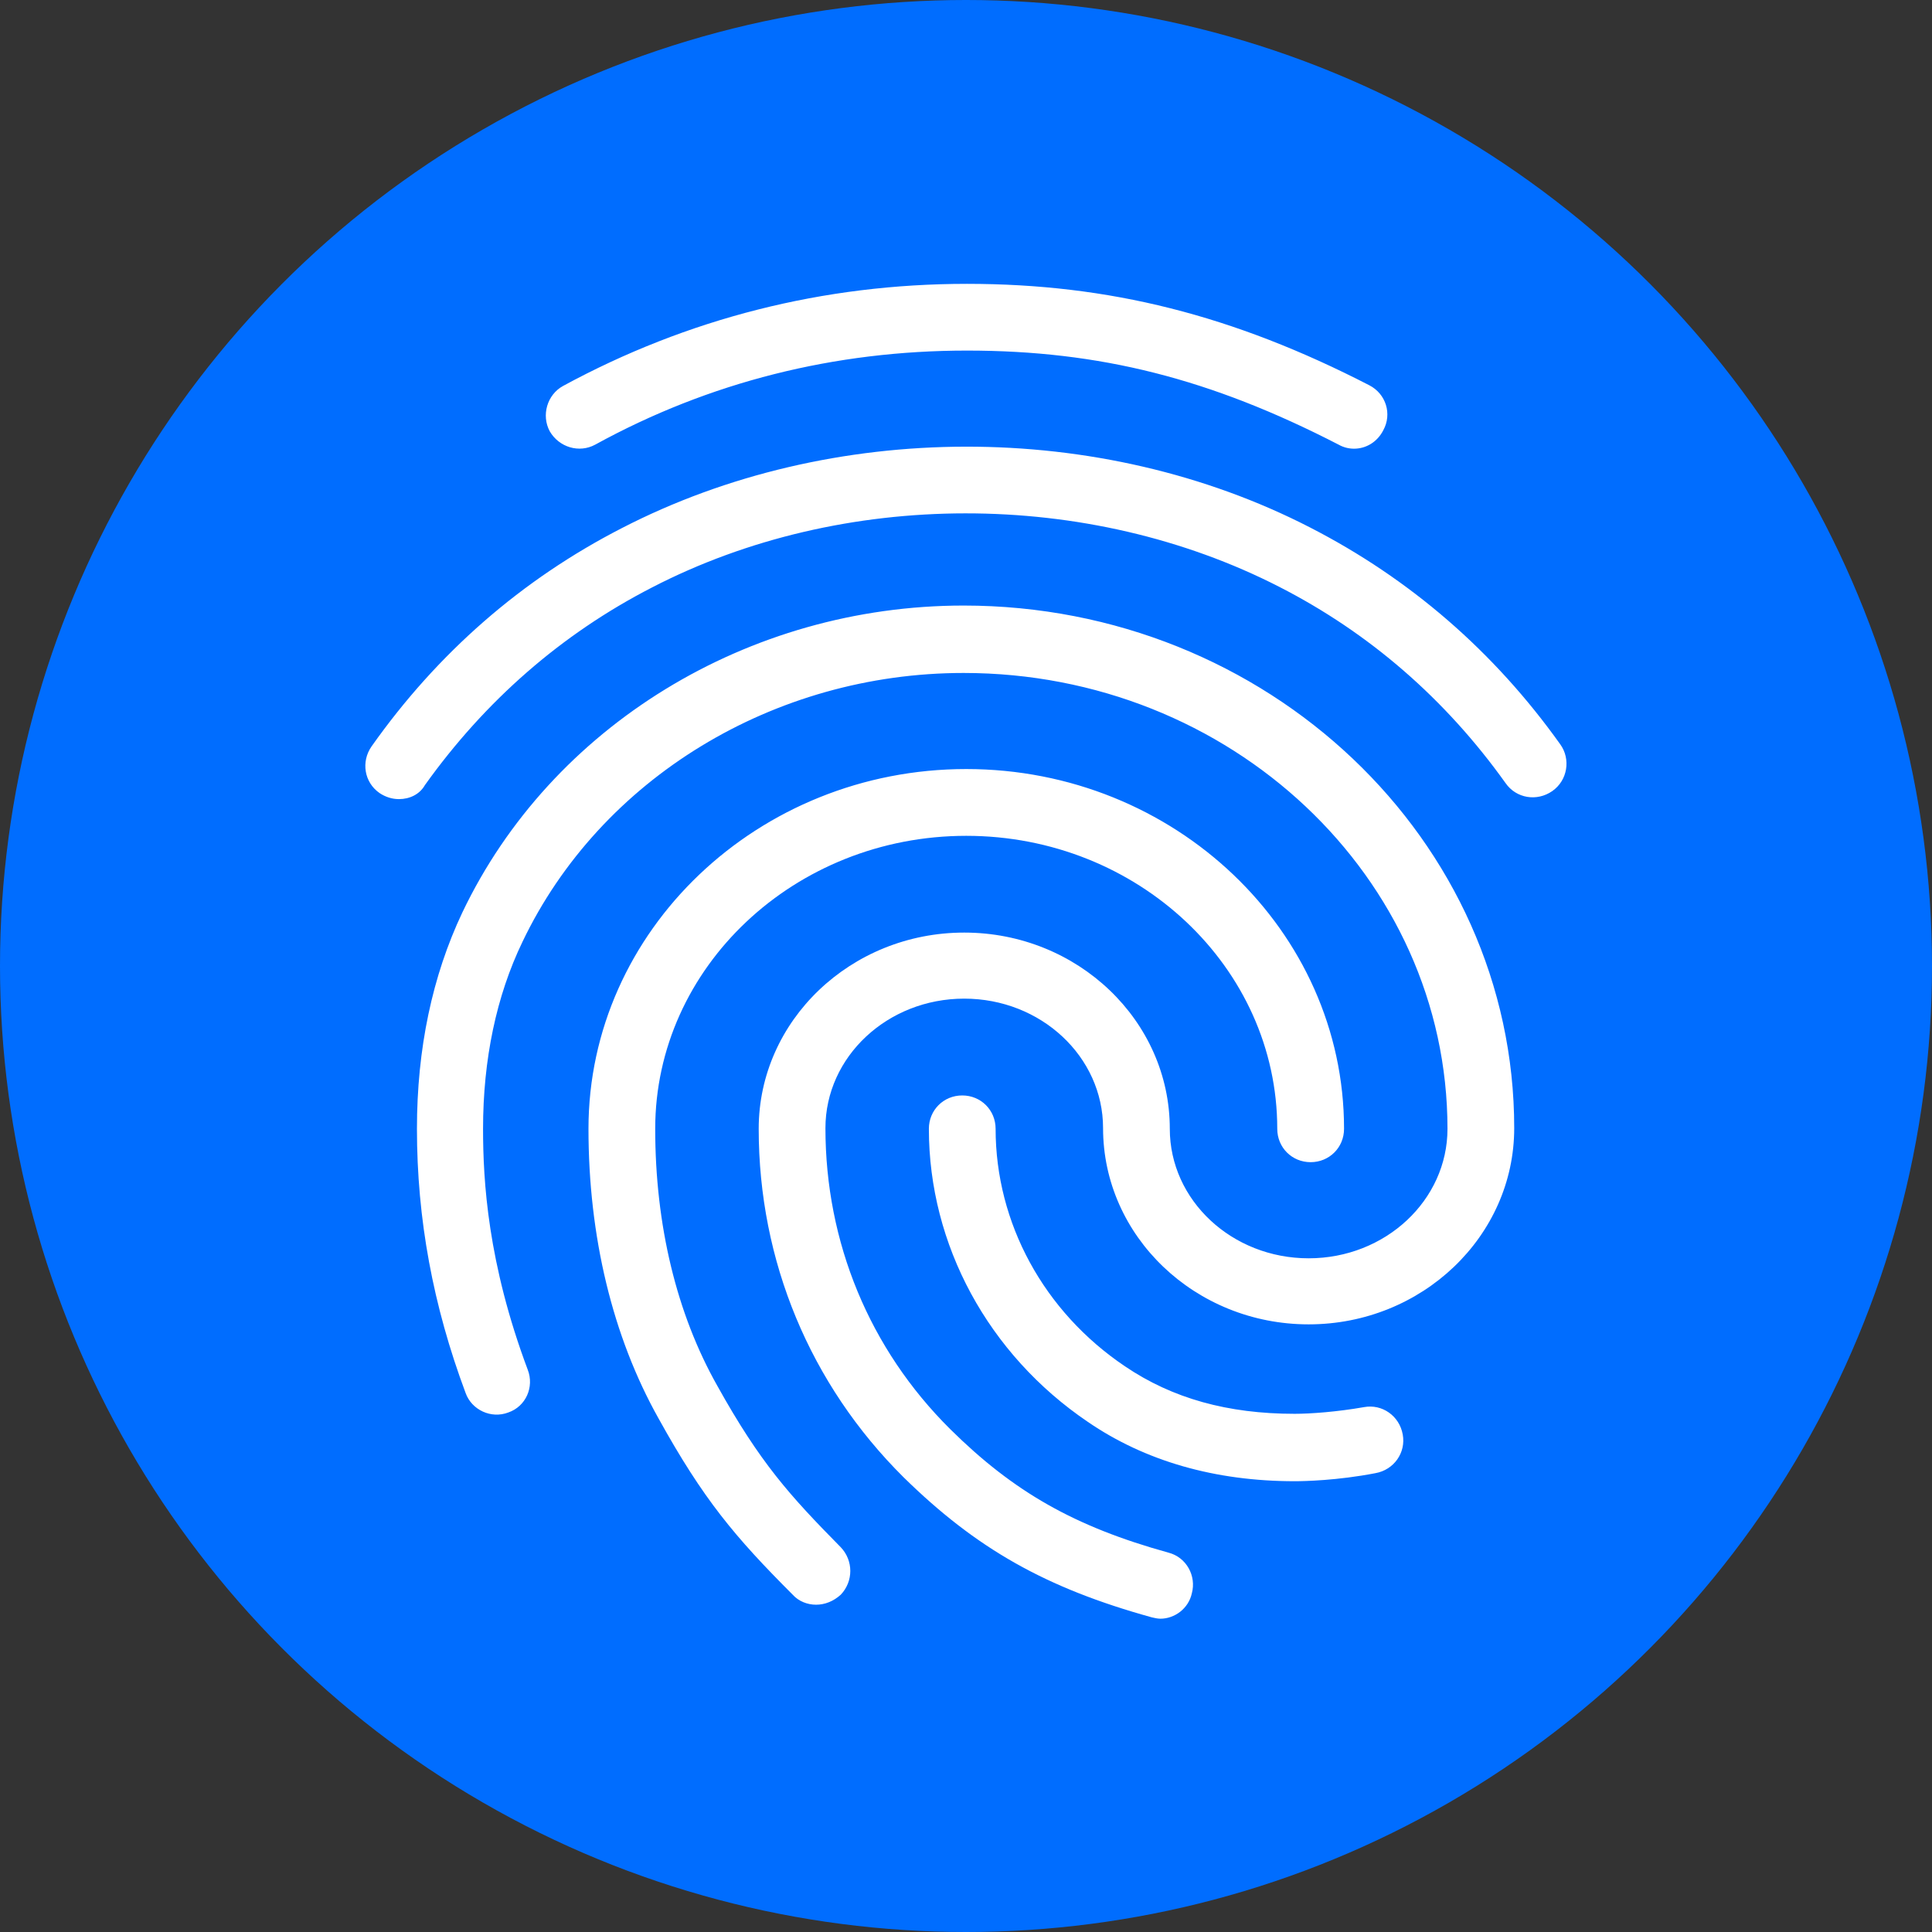 <?xml version="1.0" encoding="UTF-8" standalone="no"?>
<svg width="37px" height="37px" viewBox="0 0 37 37" version="1.1" xmlns="http://www.w3.org/2000/svg" xmlns:xlink="http://www.w3.org/1999/xlink">
    <rect x="0" y="0" width="37" height="37" fill="#333333" stroke="none"/>
    <!-- Generator: Sketch 47 (45396) - http://www.bohemiancoding.com/sketch -->
    <title>Artboard</title>
    <desc>Created with Sketch.</desc>
    <defs></defs>
    <g id="Onboarding" stroke="none" stroke-width="1" fill="none" fill-rule="evenodd">
        <g id="Artboard">
            <circle id="Oval" fill="#006DFF" cx="18.5" cy="18.5" r="18.5"></circle>
            <path d="M25.931,8.593 C25.829,8.593 25.727,8.567 25.637,8.516 C23.183,7.251 21.061,6.714 18.518,6.714 C15.987,6.714 13.584,7.315 11.398,8.516 C11.091,8.682 10.708,8.567 10.529,8.261 C10.363,7.954 10.478,7.558 10.784,7.391 C13.162,6.1 15.769,5.436 18.518,5.436 C21.24,5.436 23.618,6.036 26.225,7.379 C26.545,7.545 26.66,7.928 26.494,8.235 C26.379,8.465 26.161,8.593 25.931,8.593 L25.931,8.593 Z M7.64,15.304 C7.512,15.304 7.384,15.265 7.269,15.188 C6.975,14.984 6.911,14.588 7.116,14.294 C8.381,12.504 9.992,11.098 11.909,10.114 C15.923,8.043 21.061,8.03 25.088,10.101 C27.005,11.085 28.615,12.479 29.881,14.255 C30.085,14.537 30.022,14.946 29.728,15.15 C29.434,15.355 29.037,15.291 28.833,14.997 C27.682,13.386 26.225,12.121 24.5,11.239 C20.831,9.36 16.14,9.36 12.484,11.252 C10.746,12.146 9.289,13.425 8.138,15.035 C8.036,15.214 7.845,15.304 7.64,15.304 L7.64,15.304 Z M15.629,30.732 C15.463,30.732 15.296,30.668 15.181,30.54 C14.069,29.428 13.469,28.712 12.612,27.165 C11.73,25.593 11.27,23.676 11.27,21.618 C11.27,17.822 14.517,14.728 18.505,14.728 C22.493,14.728 25.74,17.822 25.74,21.618 C25.74,21.976 25.458,22.257 25.1,22.257 C24.742,22.257 24.461,21.976 24.461,21.618 C24.461,18.525 21.79,16.007 18.505,16.007 C15.22,16.007 12.548,18.525 12.548,21.618 C12.548,23.459 12.957,25.159 13.737,26.539 C14.555,28.009 15.118,28.635 16.102,29.632 C16.345,29.888 16.345,30.284 16.102,30.54 C15.961,30.668 15.795,30.732 15.629,30.732 L15.629,30.732 Z M24.794,28.367 C23.273,28.367 21.93,27.983 20.831,27.229 C18.927,25.938 17.789,23.842 17.789,21.618 C17.789,21.26 18.07,20.979 18.428,20.979 C18.786,20.979 19.067,21.26 19.067,21.618 C19.067,23.42 19.988,25.12 21.547,26.168 C22.454,26.782 23.515,27.076 24.794,27.076 C25.1,27.076 25.612,27.038 26.123,26.948 C26.468,26.884 26.8,27.114 26.864,27.472 C26.928,27.817 26.698,28.15 26.34,28.213 C25.612,28.354 24.973,28.367 24.794,28.367 L24.794,28.367 Z M22.224,31 C22.173,31 22.109,30.987 22.058,30.974 C20.026,30.412 18.697,29.658 17.303,28.29 C15.514,26.513 14.53,24.149 14.53,21.618 C14.53,19.547 16.294,17.86 18.466,17.86 C20.639,17.86 22.403,19.547 22.403,21.618 C22.403,22.986 23.592,24.098 25.062,24.098 C26.532,24.098 27.721,22.986 27.721,21.618 C27.721,16.799 23.567,12.888 18.454,12.888 C14.824,12.888 11.5,14.907 10.005,18.039 C9.506,19.074 9.251,20.289 9.251,21.618 C9.251,22.615 9.34,24.187 10.107,26.232 C10.235,26.565 10.069,26.935 9.736,27.05 C9.404,27.178 9.033,26.999 8.918,26.68 C8.292,25.005 7.985,23.343 7.985,21.618 C7.985,20.084 8.279,18.691 8.854,17.476 C10.554,13.91 14.325,11.597 18.454,11.597 C24.27,11.597 28.999,16.083 28.999,21.605 C28.999,23.676 27.235,25.363 25.062,25.363 C22.889,25.363 21.125,23.676 21.125,21.605 C21.125,20.237 19.936,19.125 18.466,19.125 C16.997,19.125 15.808,20.237 15.808,21.605 C15.808,23.791 16.651,25.836 18.198,27.37 C19.412,28.571 20.576,29.236 22.378,29.735 C22.723,29.824 22.915,30.182 22.825,30.514 C22.761,30.808 22.493,31 22.224,31 L22.224,31 Z" id="Shape" fill="#FFFFFF"></path>
        </g>
    </g>
</svg>